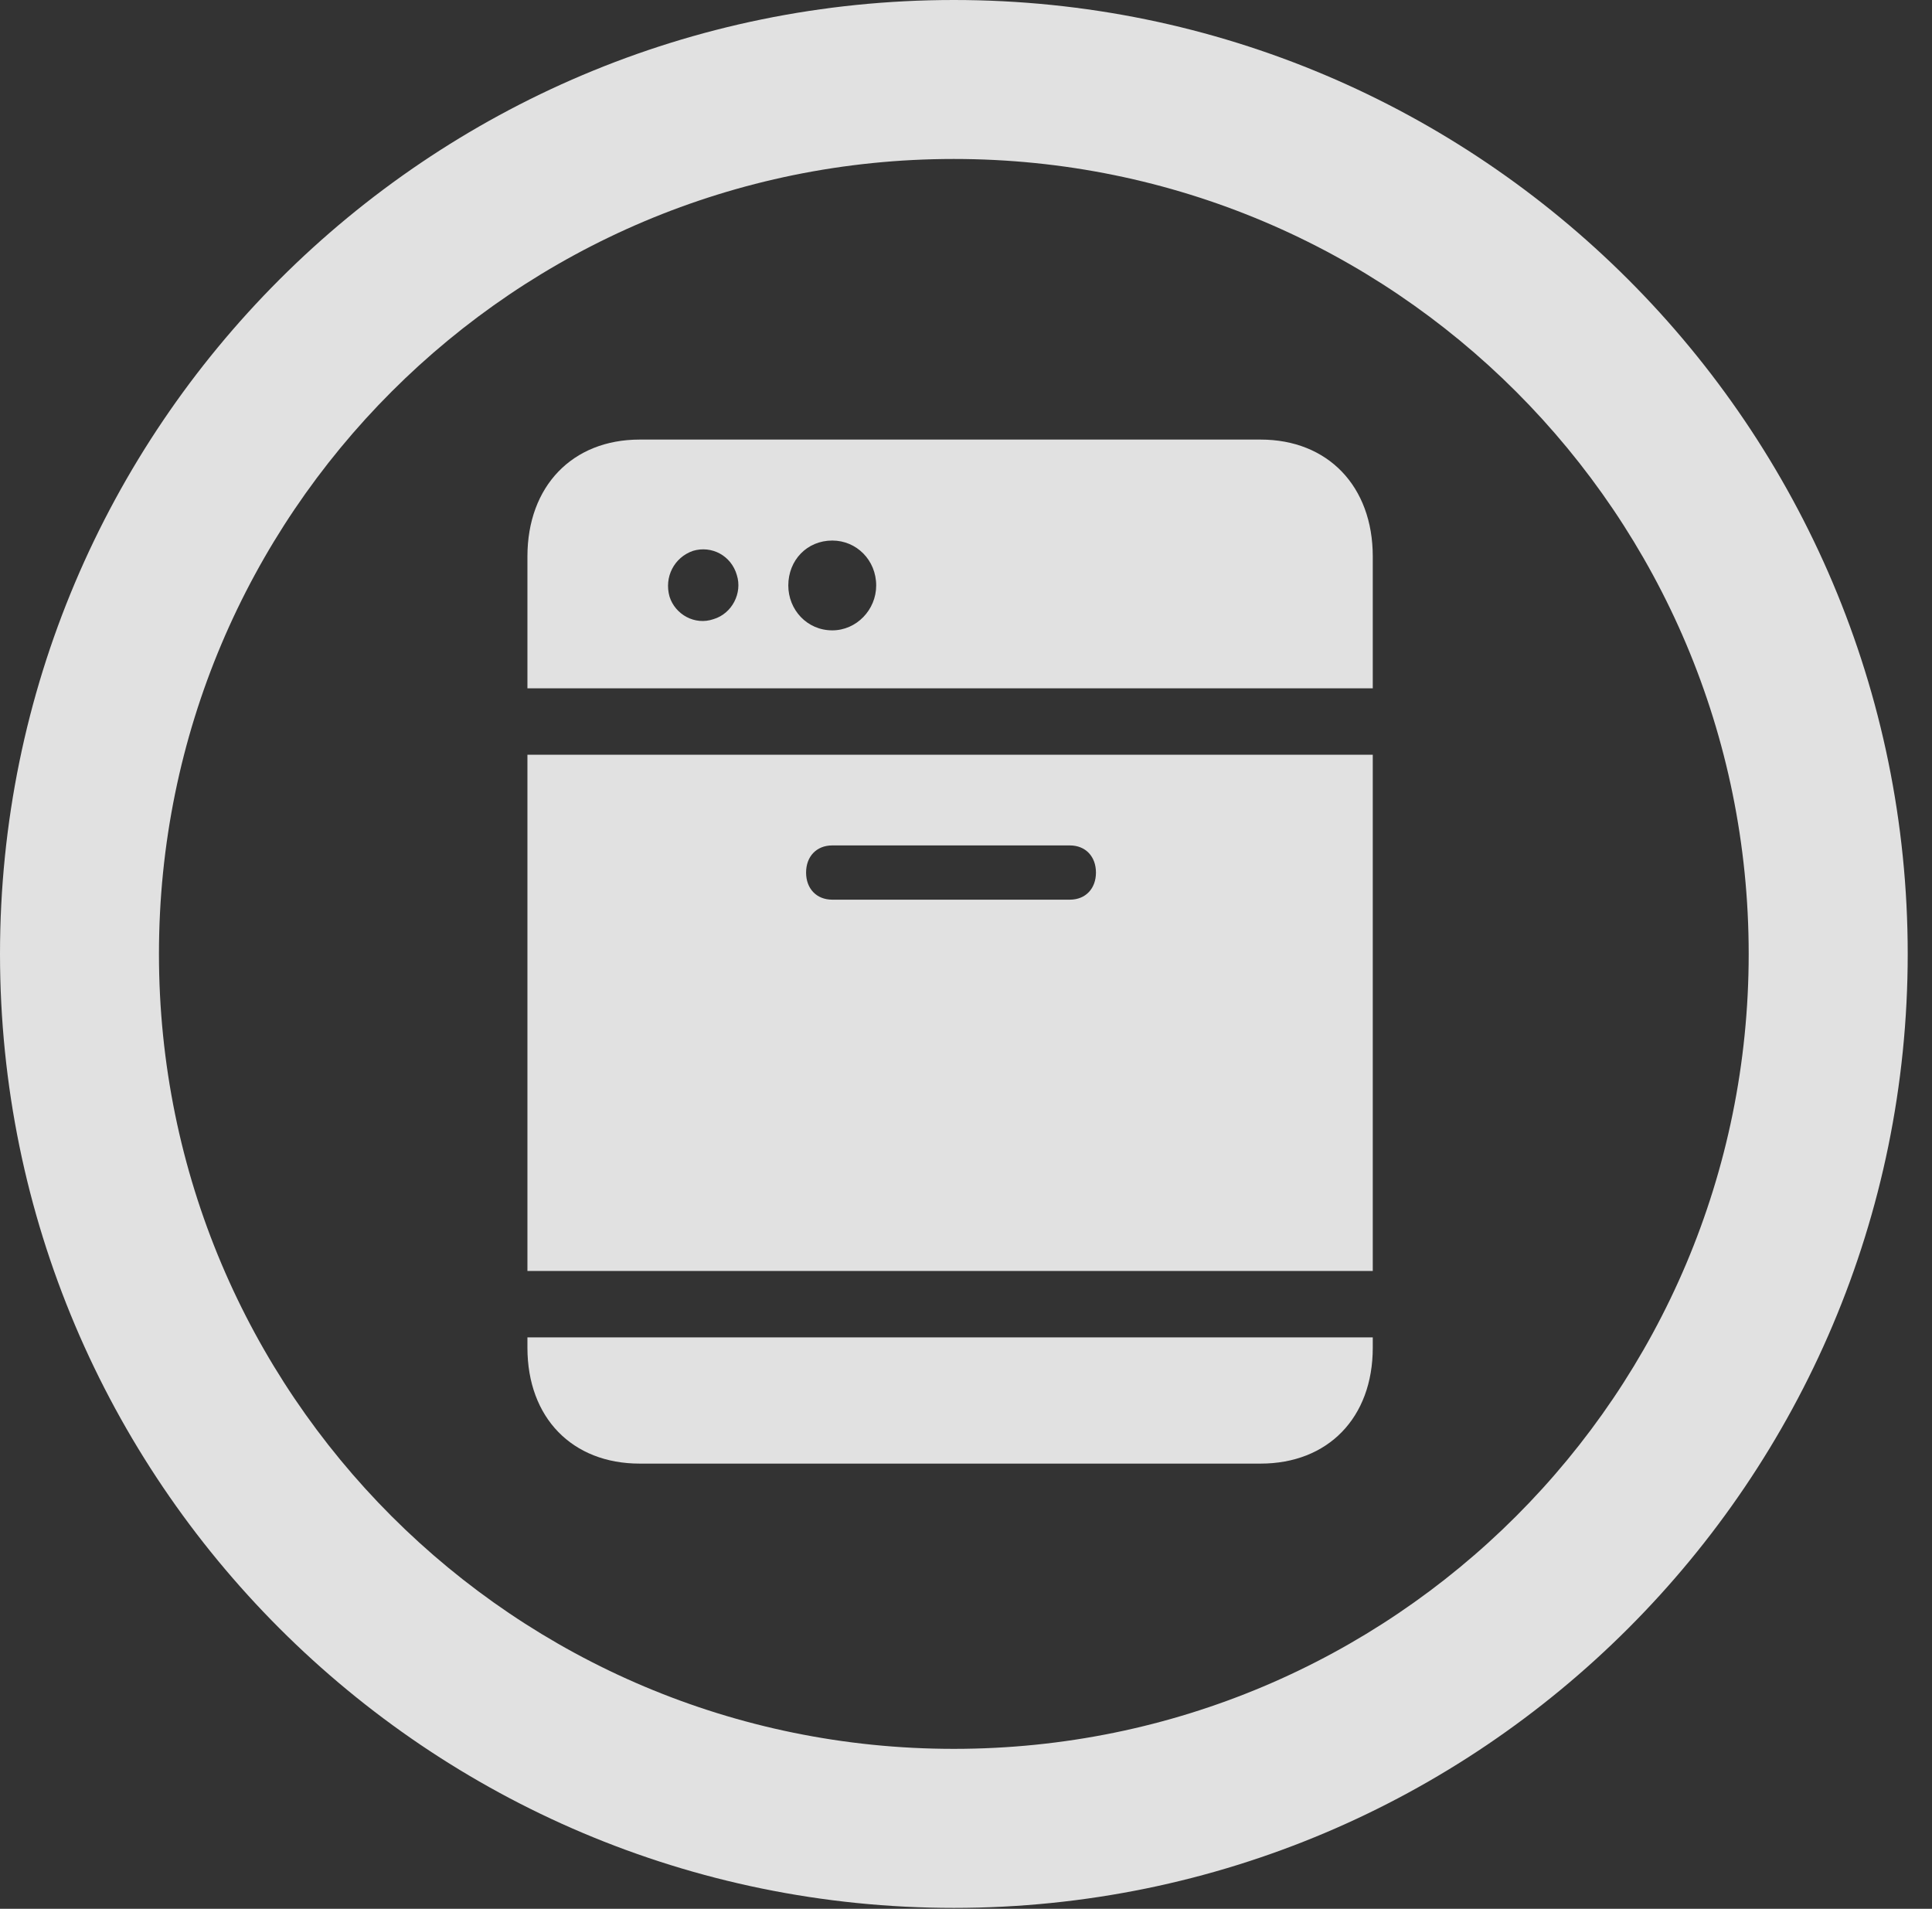 <?xml version="1.0" encoding="UTF-8"?>
<!--Generator: Apple Native CoreSVG 326-->
<!DOCTYPE svg
PUBLIC "-//W3C//DTD SVG 1.1//EN"
       "http://www.w3.org/Graphics/SVG/1.1/DTD/svg11.dtd">
<svg version="1.1" xmlns="http://www.w3.org/2000/svg" xmlns:xlink="http://www.w3.org/1999/xlink" viewBox="0 0 28.246 27.904">
 <rect x="0" y="0" width="28.246" height="27.904" fill="#333333" stroke="none"/>
 <g>
  <rect height="27.904" opacity="0" width="28.246" x="0" y="0"/>
  <path d="M13.945 27.891C21.643 27.891 27.891 21.643 27.891 13.945C27.891 6.248 21.643 0 13.945 0C6.248 0 0 6.248 0 13.945C0 21.643 6.248 27.891 13.945 27.891ZM13.945 25.566C7.52 25.566 2.324 20.371 2.324 13.945C2.324 7.52 7.52 2.324 13.945 2.324C20.371 2.324 25.566 7.52 25.566 13.945C25.566 20.371 20.371 25.566 13.945 25.566Z" fill="white" fill-opacity="0.85"/>
  <path d="M18.43 6.426L9.352 6.426C8.367 6.426 7.711 7.109 7.711 8.135L7.711 10.062L20.07 10.062L20.07 8.135C20.07 7.109 19.414 6.426 18.43 6.426ZM9.789 8.723C9.707 8.436 9.857 8.148 10.131 8.053C10.404 7.971 10.691 8.121 10.773 8.408C10.855 8.668 10.705 8.969 10.432 9.051C10.158 9.146 9.871 8.982 9.789 8.723ZM12.168 9.215C11.799 9.215 11.525 8.914 11.525 8.559C11.525 8.189 11.799 7.902 12.168 7.902C12.523 7.902 12.81 8.189 12.81 8.559C12.81 8.914 12.523 9.215 12.168 9.215ZM7.711 18.58L20.07 18.58L20.07 11.033L7.711 11.033ZM12.168 13.152C11.935 13.152 11.785 12.988 11.785 12.756C11.785 12.523 11.935 12.359 12.168 12.359L15.641 12.359C15.873 12.359 16.023 12.523 16.023 12.756C16.023 12.988 15.873 13.152 15.641 13.152ZM20.07 19.551L7.711 19.551L7.711 19.701C7.711 20.727 8.367 21.396 9.352 21.396L18.43 21.396C19.414 21.396 20.07 20.727 20.07 19.701Z" fill="white" fill-opacity="0.85"/>
 </g>
</svg>
